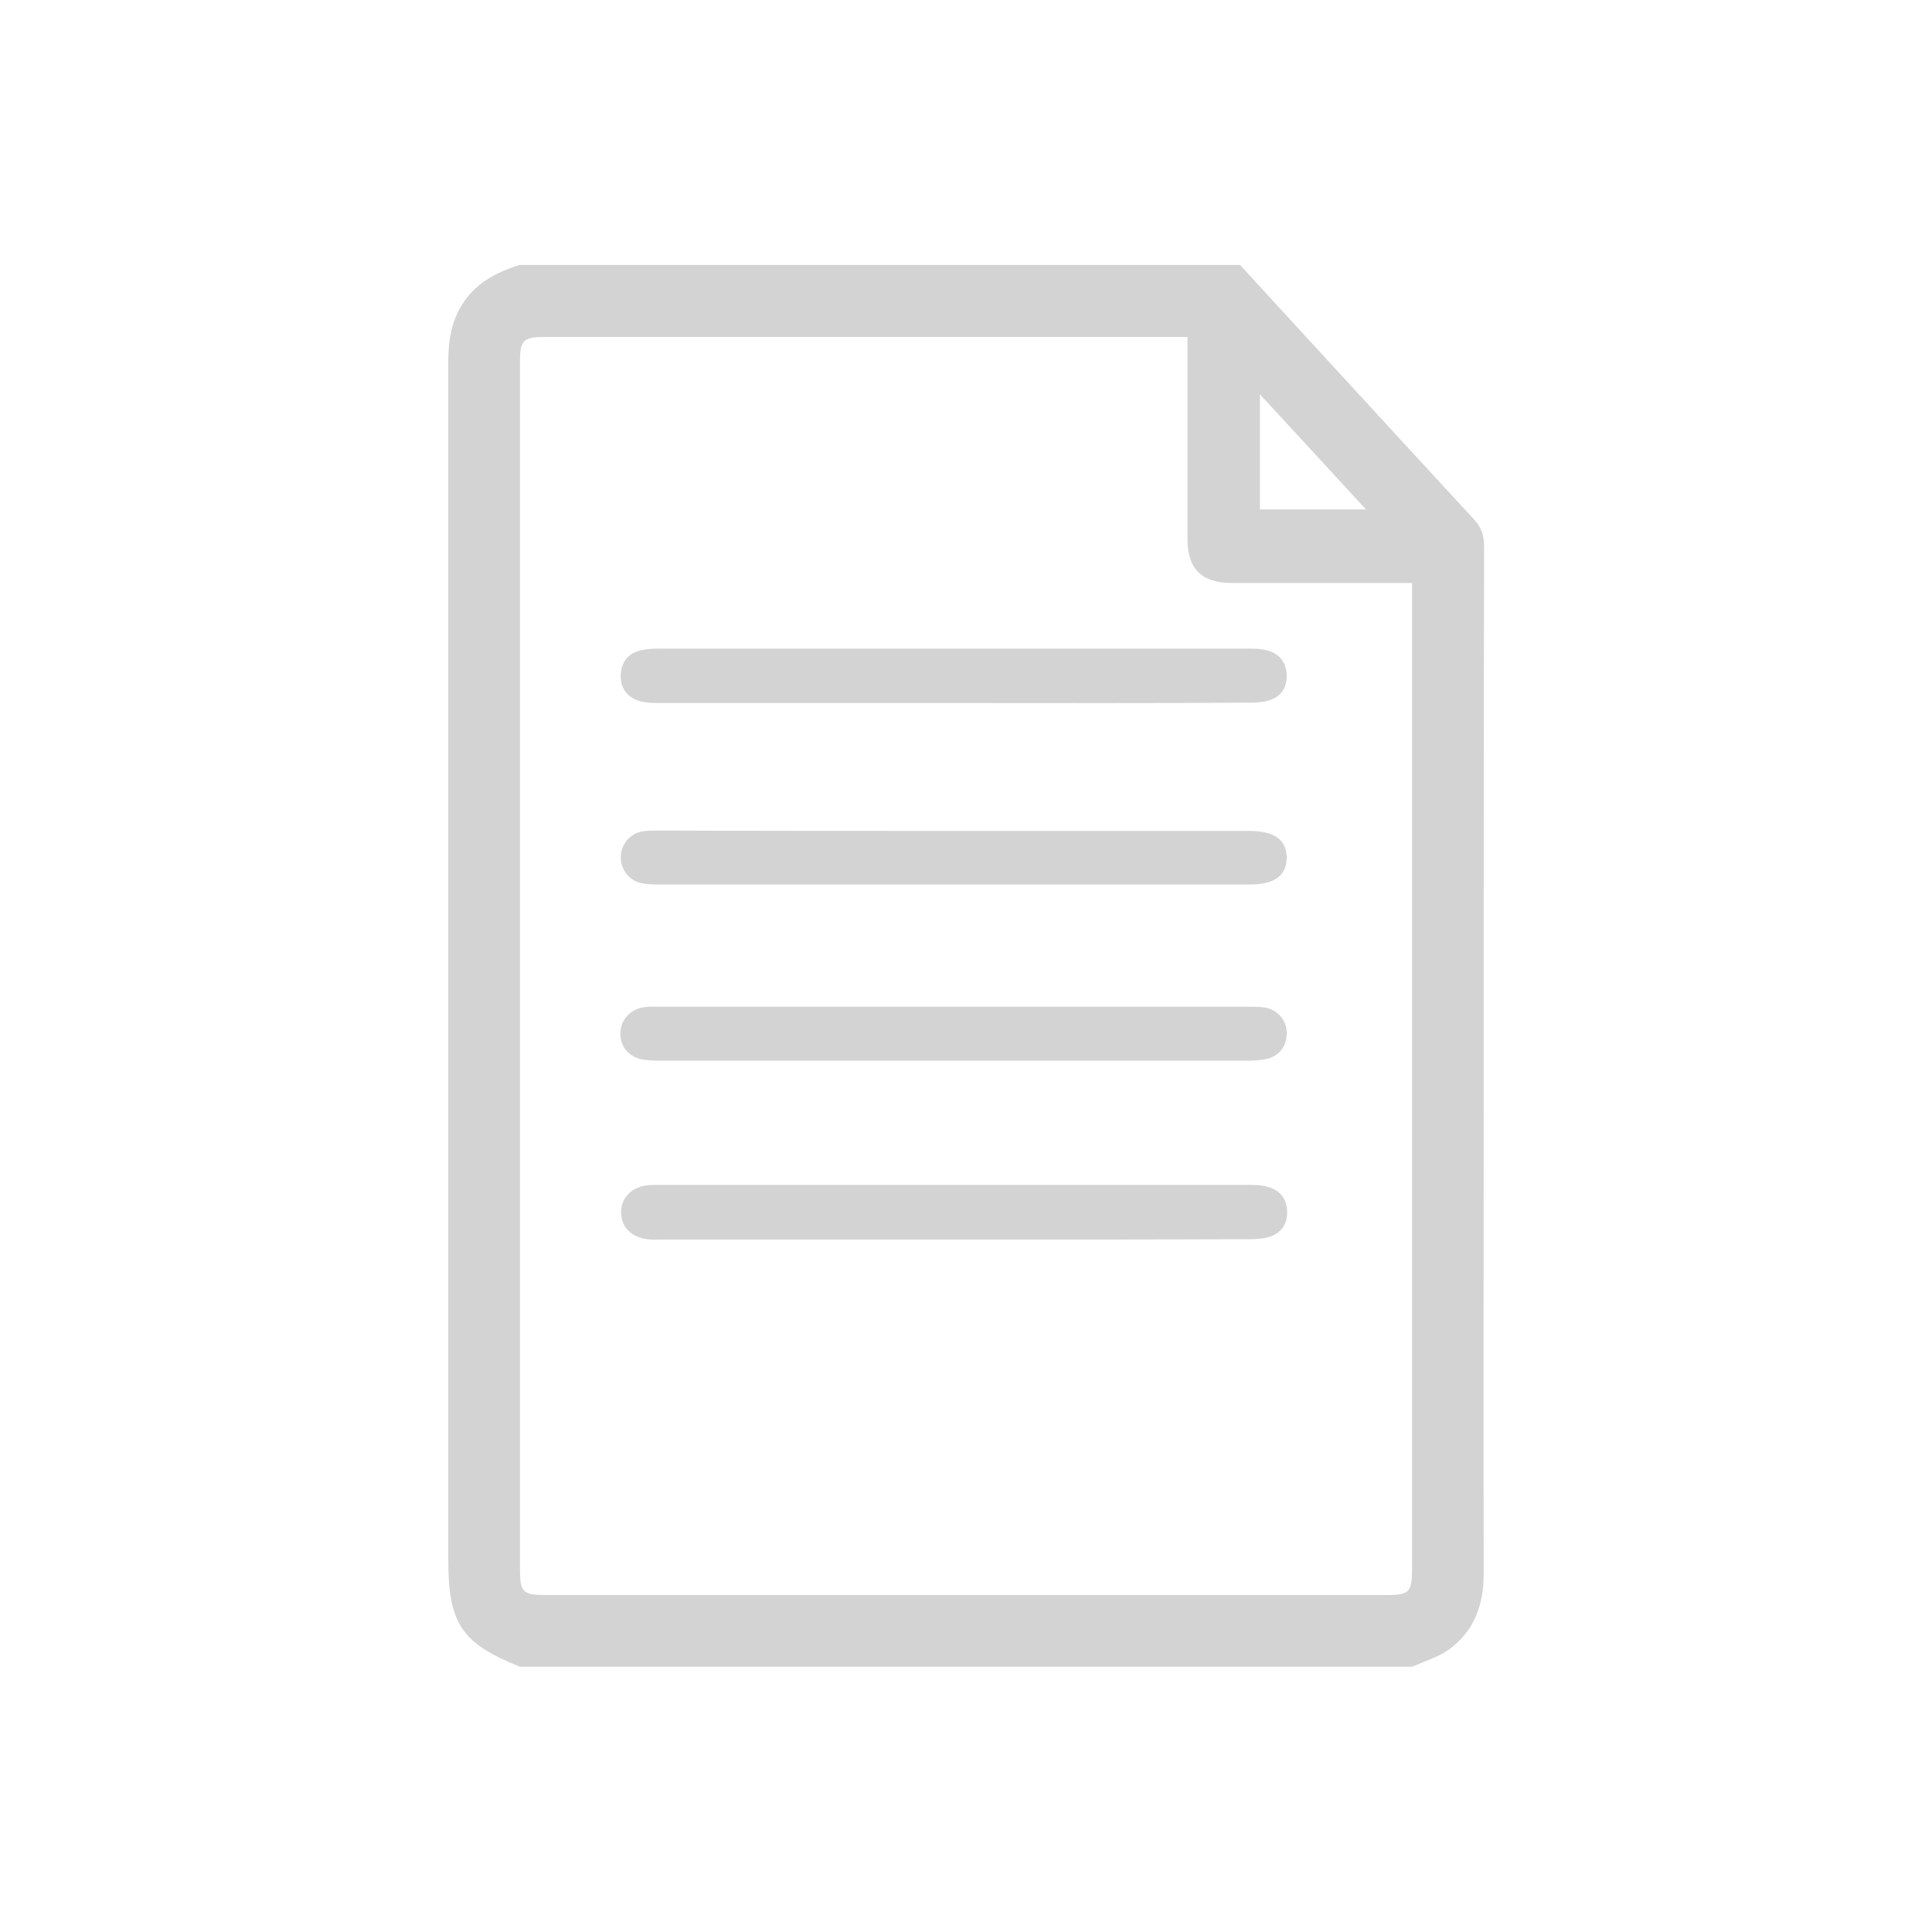 <?xml version="1.0" encoding="utf-8"?>
<!-- Generator: Adobe Illustrator 22.1.0, SVG Export Plug-In . SVG Version: 6.00 Build 0)  -->
<svg version="1.1" id="Capa_1" xmlns="http://www.w3.org/2000/svg" xmlns:xlink="http://www.w3.org/1999/xlink" x="0px" y="0px"
	 viewBox="0 0 512 512" style="enable-background:new 0 0 512 512;" xml:space="preserve">
<style type="text/css">
	.st0{fill:#d3d3d3;}
</style>
<g id="_x35_4HenY_6_">
	<g>
		<path class="st0" d="M374.3,441.7c-78.8,0-157.7,0-236.5,0c-15.5-6.2-19-11.4-19-28.4c0-40.2,0-80.5,0-120.7
			c0-65.6,0-131.2,0-196.9c0-5.7,0.9-11,4.2-15.8c3.6-5.2,8.9-7.9,14.8-9.7c63.6,0,127.2,0,190.8,0c20.6,22.4,41.2,44.9,61.9,67.3
			c2.1,2.2,2.8,4.4,2.8,7.4c-0.1,49.9-0.1,99.9-0.1,149.8c0,40.8-0.1,81.5,0,122.3c0,8.3-2.5,15.3-9.3,20.2
			C381.1,439.2,377.5,440.2,374.3,441.7z M314.7,89.3c-1.6,0-2.7,0-3.8,0c-55.6,0-111.2,0-166.8,0c-5.4,0-6.3,1-6.3,6.4
			c0,106.8,0,213.5,0,320.3c0,5.9,0.8,6.7,6.7,6.7c74.4,0,148.7,0,223.1,0c5.8,0,6.6-0.8,6.6-6.7c0-85.8,0-171.7,0-257.5
			c0-1.3,0-2.5,0-4c-1.9,0-3.2,0-4.5,0c-14.4,0-28.8,0-43.2,0c-8,0-11.8-3.7-11.8-11.6c0-13.7,0-27.3,0-41
			C314.7,97.8,314.7,93.8,314.7,89.3z M333.9,135c9.2,0,18.3,0,28.1,0c-9.5-10.3-18.5-20.1-28.1-30.5
			C333.9,115.3,333.9,125,333.9,135z"/>
		<path class="st0" d="M252.9,266.8c26,0,52,0,78,0c1.4,0,2.9,0,4.3,0.2c3.4,0.6,5.8,3.4,5.8,6.8c0,3.5-2.1,6.3-5.7,6.9
			c-1.5,0.3-3.1,0.4-4.7,0.4c-52,0-104,0-156,0c-1.4,0-2.9-0.1-4.3-0.3c-3.7-0.7-6-3.5-5.9-7.1c0.1-3.5,2.7-6.3,6.4-6.8
			c1.3-0.2,2.7-0.1,4-0.1C200.9,266.8,226.9,266.8,252.9,266.8z"/>
		<path class="st0" d="M252.5,328.5c-25.8,0-51.5,0-77.3,0c-1.2,0-2.4,0.1-3.6-0.1c-4.4-0.5-7.1-3.4-7-7.3c0.1-3.8,2.8-6.5,7-7
			c1-0.1,1.9-0.1,2.9-0.1c52.2,0,104.5,0,156.7,0c1.7,0,3.4,0.1,5,0.6c3.1,0.9,4.8,3.2,4.9,6.4c0.1,3.4-1.5,5.8-4.8,6.8
			c-1.6,0.5-3.3,0.6-5,0.6C305,328.5,278.7,328.5,252.5,328.5z"/>
		<path class="st0" d="M252.9,186.3c-26.2,0-52.5,0-78.7,0c-1.7,0-3.4-0.1-5-0.6c-3.2-1.1-4.9-3.6-4.7-7c0.2-3.2,1.9-5.5,5.1-6.3
			c1.5-0.4,3.1-0.5,4.7-0.5c52.4,0,104.7,0,157.1,0c1.6,0,3.2,0.1,4.6,0.5c3.1,0.9,4.8,3.1,5,6.3c0.1,3.4-1.4,5.9-4.7,6.9
			c-1.6,0.5-3.3,0.6-5,0.6C305.2,186.4,279.1,186.3,252.9,186.3z"/>
		<path class="st0" d="M253.1,220.2c25.1,0,50.3,0,75.4,0c0.8,0,1.7,0,2.5,0c6.8,0,10,2.4,10,7.2c-0.1,4.7-3.3,7-9.8,7
			c-19.5,0-38.9,0-58.4,0c-32.6,0-65.3,0-97.9,0c-1.6,0-3.2,0-4.7-0.3c-3.4-0.6-5.7-3.6-5.7-7c0.1-3.4,2.5-6.3,5.9-6.8
			c1.5-0.2,3.1-0.2,4.7-0.2C201.1,220.2,227.1,220.2,253.1,220.2z"/>
	</g>
</g>
</svg>

